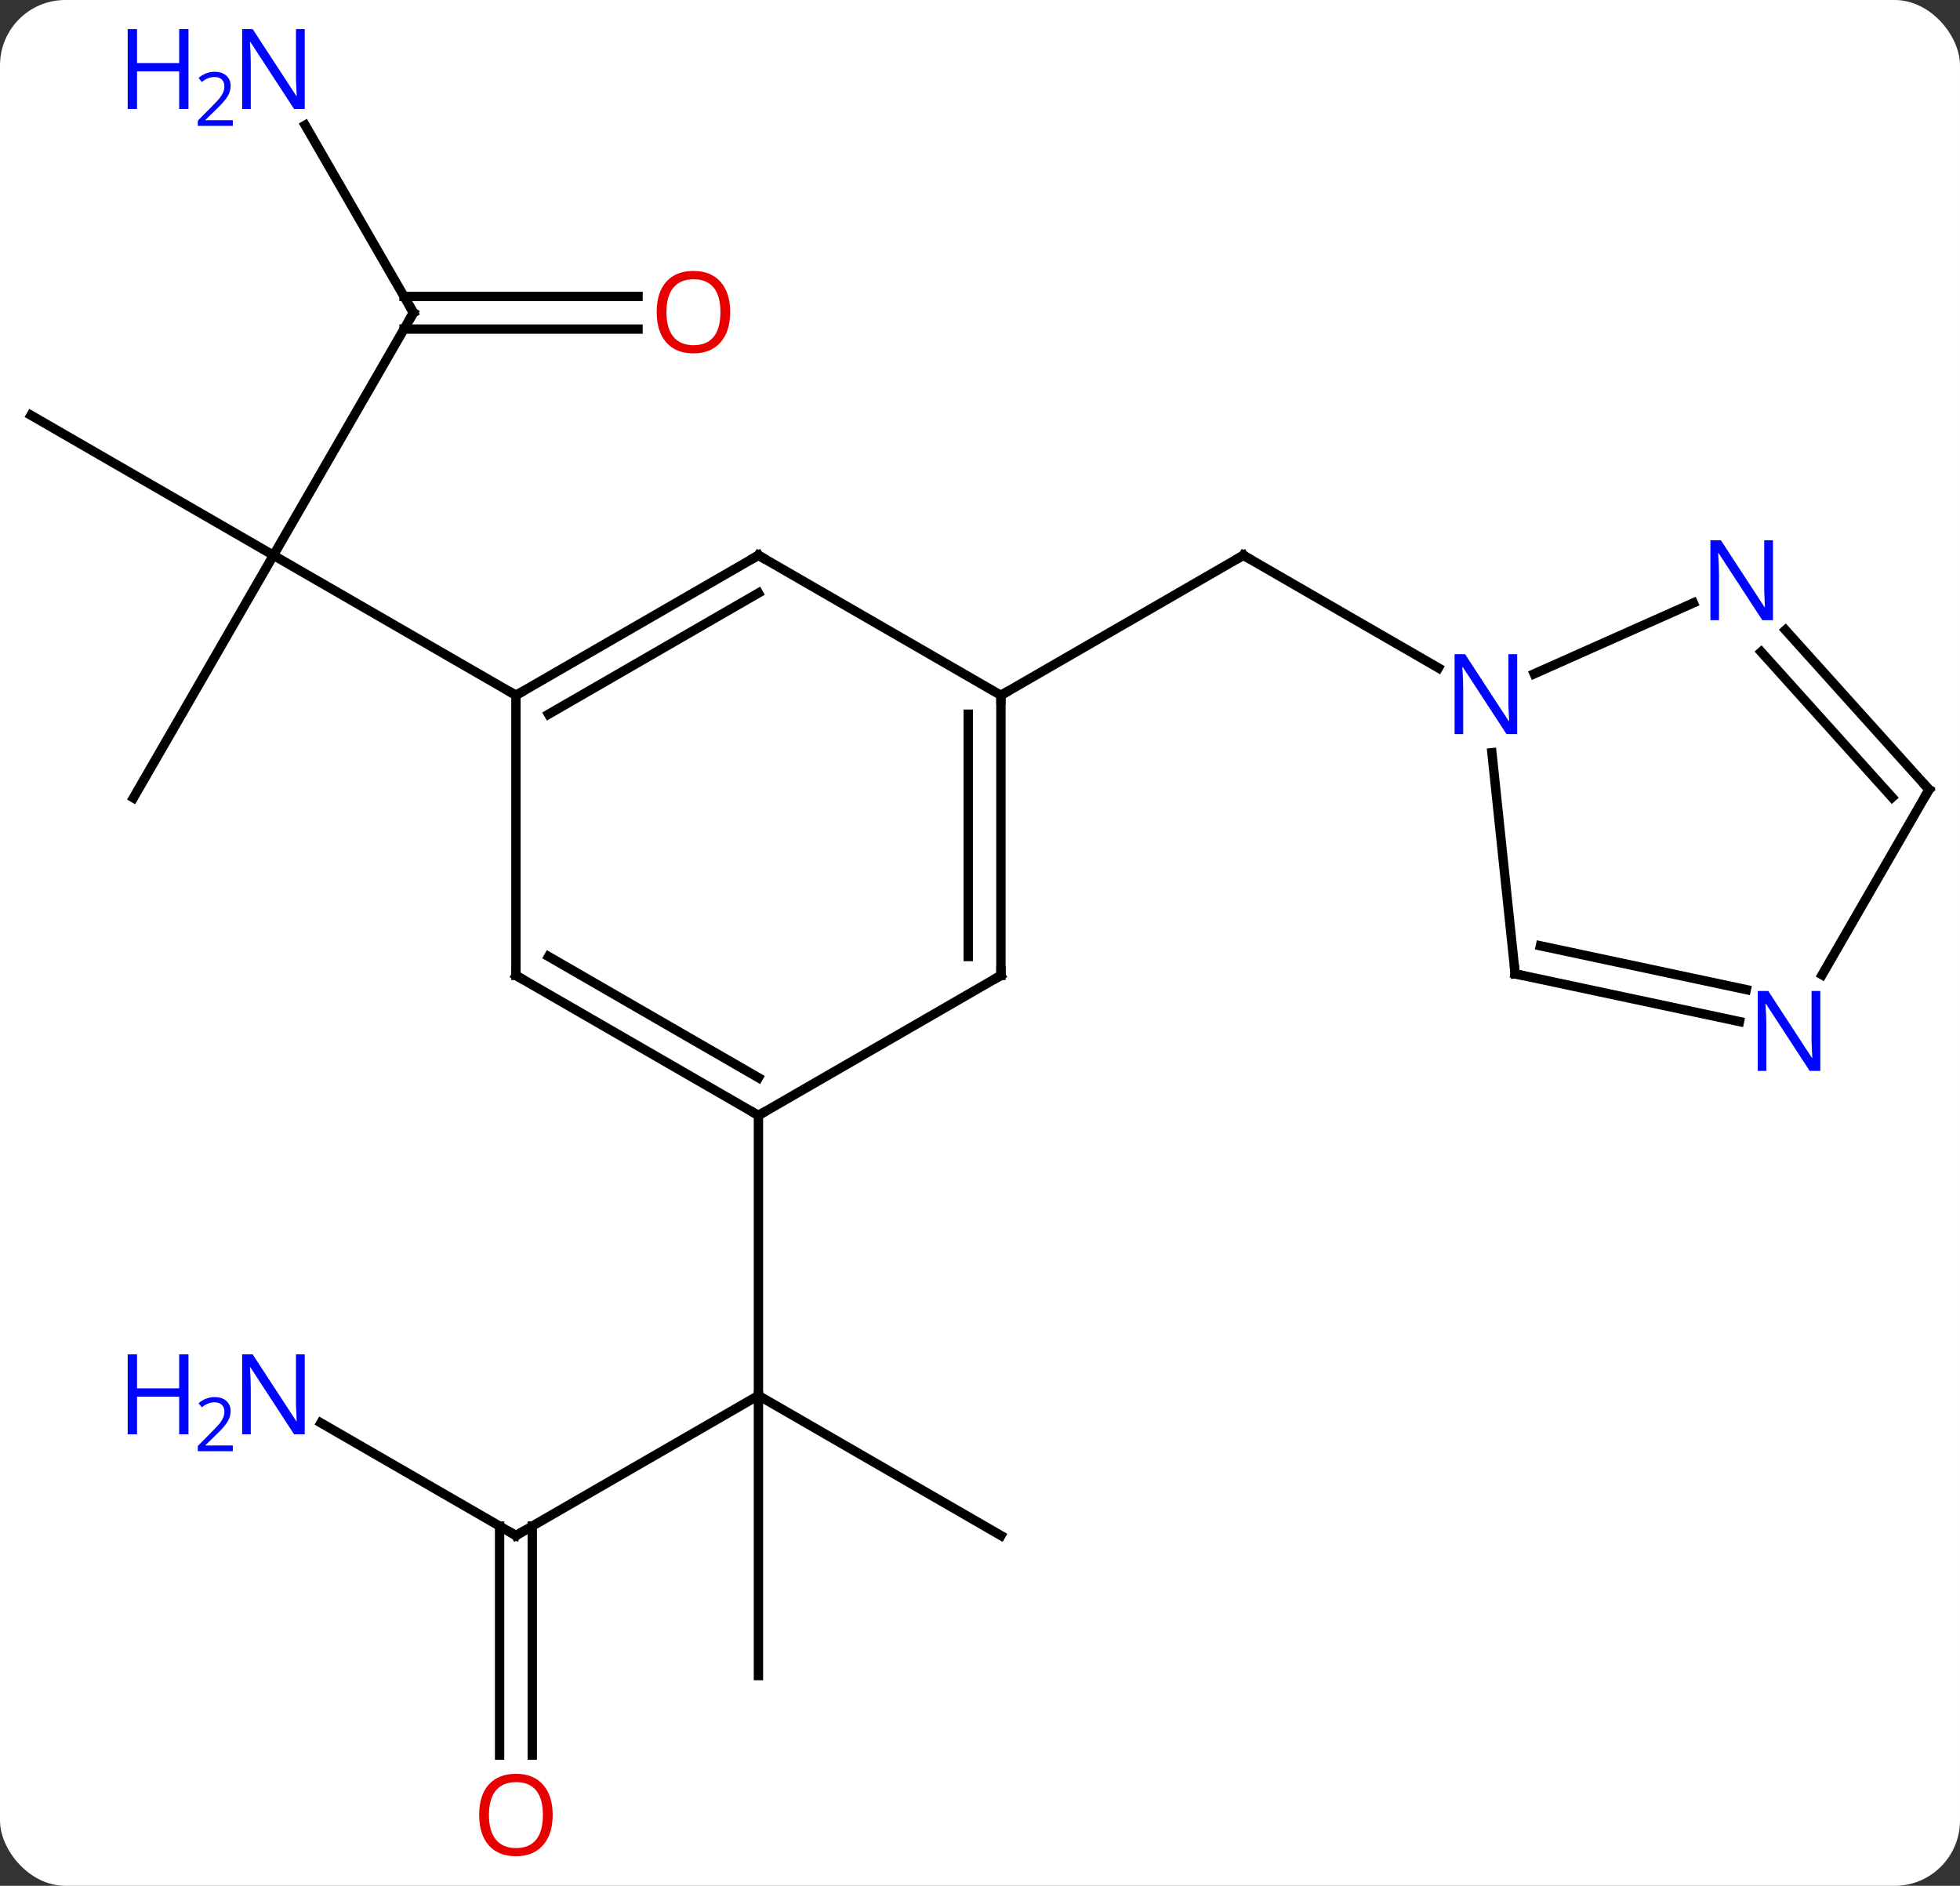 <svg width="210" viewBox="0 0 210 202" style="fill-opacity:1; color-rendering:auto; color-interpolation:auto; text-rendering:auto; stroke:black; stroke-linecap:square; stroke-miterlimit:10; shape-rendering:auto; stroke-opacity:1; fill:black; stroke-dasharray:none; font-weight:normal; stroke-width:1; font-family:'Open Sans'; font-style:normal; stroke-linejoin:miter; font-size:12; stroke-dashoffset:0; image-rendering:auto;" height="202" class="cas-substance-image" xmlns:xlink="http://www.w3.org/1999/xlink" xmlns="http://www.w3.org/2000/svg"><rect x="0" y="0" width="210" height="202" fill="#333333" stroke="none"/><svg class="cas-substance-single-component"><rect y="0" x="0" width="210" stroke="none" ry="7" rx="7" height="202" fill="white" class="cas-substance-group"/><svg y="0" x="0" width="210" viewBox="0 0 210 202" style="fill:black;" height="202" class="cas-substance-single-component-image"><svg><g><g transform="translate(105,101)" style="text-rendering:geometricPrecision; color-rendering:optimizeQuality; color-interpolation:linearRGB; stroke-linecap:butt; image-rendering:optimizeQuality;"><line y2="63.48" y1="48.48" x2="-49.722" x1="-23.739" style="fill:none;"/><line y2="78.48" y1="48.48" x2="-23.739" x1="-23.739" style="fill:none;"/><line y2="63.48" y1="48.48" x2="2.241" x1="-23.739" style="fill:none;"/><line y2="18.48" y1="48.48" x2="-23.739" x1="-23.739" style="fill:none;"/><line y2="51.415" y1="63.48" x2="-70.618" x1="-49.722" style="fill:none;"/><line y2="87.003" y1="62.47" x2="-51.472" x1="-51.472" style="fill:none;"/><line y2="87.003" y1="62.47" x2="-47.972" x1="-47.972" style="fill:none;"/><line y2="-67.5" y1="-41.52" x2="-60.702" x1="-75.702" style="fill:none;"/><line y2="-56.52" y1="-41.52" x2="-101.682" x1="-75.702" style="fill:none;"/><line y2="-15.537" y1="-41.52" x2="-90.702" x1="-75.702" style="fill:none;"/><line y2="-26.52" y1="-41.52" x2="-49.722" x1="-75.702" style="fill:none;"/><line y2="-87.592" y1="-67.5" x2="-72.302" x1="-60.702" style="fill:none;"/><line y2="-65.75" y1="-65.75" x2="-36.639" x1="-61.712" style="fill:none;"/><line y2="-69.25" y1="-69.25" x2="-36.639" x1="-61.712" style="fill:none;"/><line y2="-26.52" y1="-41.52" x2="2.241" x1="28.221" style="fill:none;"/><line y2="-29.455" y1="-41.52" x2="49.117" x1="28.221" style="fill:none;"/><line y2="3.48" y1="18.48" x2="-49.722" x1="-23.739" style="fill:none;"/><line y2="1.459" y1="14.438" x2="-46.222" x1="-23.739" style="fill:none;"/><line y2="3.48" y1="18.48" x2="2.241" x1="-23.739" style="fill:none;"/><line y2="-26.52" y1="3.48" x2="-49.722" x1="-49.722" style="fill:none;"/><line y2="-26.52" y1="3.48" x2="2.241" x1="2.241" style="fill:none;"/><line y2="-24.499" y1="1.459" x2="-1.259" x1="-1.259" style="fill:none;"/><line y2="-41.52" y1="-26.52" x2="-23.739" x1="-49.722" style="fill:none;"/><line y2="-37.478" y1="-24.499" x2="-23.739" x1="-46.222" style="fill:none;"/><line y2="-41.52" y1="-26.52" x2="-23.739" x1="2.241" style="fill:none;"/><line y2="3.315" y1="-20.375" x2="57.339" x1="54.847" style="fill:none;"/><line y2="-36.416" y1="-28.825" x2="76.43" x1="59.38" style="fill:none;"/><line y2="8.426" y1="3.315" x2="81.374" x1="57.339" style="fill:none;"/><line y2="5.003" y1="0.312" x2="82.102" x1="60.044" style="fill:none;"/><line y2="-16.428" y1="-33.513" x2="101.682" x1="86.299" style="fill:none;"/><line y2="-15.588" y1="-31.171" x2="97.729" x1="83.698" style="fill:none;"/><line y2="-16.428" y1="3.417" x2="101.682" x1="90.226" style="fill:none;"/><path style="fill:none; stroke-miterlimit:5;" d="M-49.289 63.23 L-49.722 63.48 L-50.155 63.23"/></g><g transform="translate(105,101)" style="stroke-linecap:butt; fill:rgb(0,5,255); text-rendering:geometricPrecision; color-rendering:optimizeQuality; image-rendering:optimizeQuality; font-family:'Open Sans'; stroke:rgb(0,5,255); color-interpolation:linearRGB; stroke-miterlimit:5;"><path style="stroke:none;" d="M-72.35 52.636 L-73.491 52.636 L-78.179 45.449 L-78.225 45.449 Q-78.132 46.714 -78.132 47.761 L-78.132 52.636 L-79.054 52.636 L-79.054 44.074 L-77.929 44.074 L-73.257 51.23 L-73.21 51.23 Q-73.21 51.074 -73.257 50.214 Q-73.304 49.355 -73.288 48.98 L-73.288 44.074 L-72.35 44.074 L-72.35 52.636 Z"/><path style="stroke:none;" d="M-84.804 52.636 L-85.804 52.636 L-85.804 48.605 L-90.319 48.605 L-90.319 52.636 L-91.319 52.636 L-91.319 44.074 L-90.319 44.074 L-90.319 47.714 L-85.804 47.714 L-85.804 44.074 L-84.804 44.074 L-84.804 52.636 Z"/><path style="stroke:none;" d="M-80.054 54.446 L-83.804 54.446 L-83.804 53.883 L-82.304 52.367 Q-81.616 51.68 -81.397 51.383 Q-81.179 51.086 -81.069 50.805 Q-80.96 50.524 -80.96 50.196 Q-80.96 49.742 -81.233 49.477 Q-81.507 49.211 -82.007 49.211 Q-82.35 49.211 -82.671 49.328 Q-82.991 49.446 -83.382 49.742 L-83.725 49.305 Q-82.944 48.649 -82.007 48.649 Q-81.21 48.649 -80.749 49.063 Q-80.288 49.477 -80.288 50.164 Q-80.288 50.711 -80.593 51.242 Q-80.897 51.774 -81.741 52.586 L-82.991 53.805 L-82.991 53.836 L-80.054 53.836 L-80.054 54.446 Z"/><path style="fill:rgb(230,0,0); stroke:none;" d="M-45.785 93.41 Q-45.785 95.472 -46.824 96.652 Q-47.863 97.832 -49.706 97.832 Q-51.597 97.832 -52.628 96.668 Q-53.66 95.503 -53.66 93.394 Q-53.66 91.3 -52.628 90.152 Q-51.597 89.003 -49.706 89.003 Q-47.847 89.003 -46.816 90.175 Q-45.785 91.347 -45.785 93.41 ZM-52.613 93.41 Q-52.613 95.144 -51.87 96.05 Q-51.128 96.957 -49.706 96.957 Q-48.285 96.957 -47.558 96.058 Q-46.831 95.16 -46.831 93.41 Q-46.831 91.675 -47.558 90.785 Q-48.285 89.894 -49.706 89.894 Q-51.128 89.894 -51.87 90.793 Q-52.613 91.691 -52.613 93.41 Z"/><path style="fill:none; stroke:black;" d="M-60.952 -67.067 L-60.702 -67.5 L-60.952 -67.933"/><path style="stroke:none;" d="M-72.35 -89.324 L-73.491 -89.324 L-78.179 -96.511 L-78.225 -96.511 Q-78.132 -95.246 -78.132 -94.199 L-78.132 -89.324 L-79.054 -89.324 L-79.054 -97.886 L-77.929 -97.886 L-73.257 -90.73 L-73.21 -90.73 Q-73.21 -90.886 -73.257 -91.746 Q-73.304 -92.605 -73.288 -92.98 L-73.288 -97.886 L-72.35 -97.886 L-72.35 -89.324 Z"/><path style="stroke:none;" d="M-84.804 -89.324 L-85.804 -89.324 L-85.804 -93.355 L-90.319 -93.355 L-90.319 -89.324 L-91.319 -89.324 L-91.319 -97.886 L-90.319 -97.886 L-90.319 -94.246 L-85.804 -94.246 L-85.804 -97.886 L-84.804 -97.886 L-84.804 -89.324 Z"/><path style="stroke:none;" d="M-80.054 -87.514 L-83.804 -87.514 L-83.804 -88.077 L-82.304 -89.593 Q-81.616 -90.28 -81.397 -90.577 Q-81.179 -90.874 -81.069 -91.155 Q-80.96 -91.436 -80.96 -91.764 Q-80.96 -92.218 -81.233 -92.483 Q-81.507 -92.749 -82.007 -92.749 Q-82.35 -92.749 -82.671 -92.632 Q-82.991 -92.514 -83.382 -92.218 L-83.725 -92.655 Q-82.944 -93.311 -82.007 -93.311 Q-81.21 -93.311 -80.749 -92.897 Q-80.288 -92.483 -80.288 -91.796 Q-80.288 -91.249 -80.593 -90.718 Q-80.897 -90.186 -81.741 -89.374 L-82.991 -88.155 L-82.991 -88.124 L-80.054 -88.124 L-80.054 -87.514 Z"/><path style="fill:rgb(230,0,0); stroke:none;" d="M-26.765 -67.57 Q-26.765 -65.508 -27.804 -64.328 Q-28.843 -63.148 -30.686 -63.148 Q-32.577 -63.148 -33.608 -64.312 Q-34.639 -65.477 -34.639 -67.586 Q-34.639 -69.68 -33.608 -70.828 Q-32.577 -71.977 -30.686 -71.977 Q-28.827 -71.977 -27.796 -70.805 Q-26.765 -69.633 -26.765 -67.57 ZM-33.593 -67.57 Q-33.593 -65.836 -32.85 -64.93 Q-32.108 -64.023 -30.686 -64.023 Q-29.265 -64.023 -28.538 -64.922 Q-27.811 -65.82 -27.811 -67.57 Q-27.811 -69.305 -28.538 -70.195 Q-29.265 -71.086 -30.686 -71.086 Q-32.108 -71.086 -32.85 -70.188 Q-33.593 -69.289 -33.593 -67.57 Z"/><path style="fill:none; stroke:black;" d="M27.788 -41.27 L28.221 -41.52 L28.654 -41.27"/><path style="fill:none; stroke:black;" d="M-24.172 18.23 L-23.739 18.48 L-23.306 18.23"/><path style="fill:none; stroke:black;" d="M-49.289 3.73 L-49.722 3.48 L-49.722 2.98"/><path style="fill:none; stroke:black;" d="M1.808 3.73 L2.241 3.48 L2.241 2.98"/><path style="fill:none; stroke:black;" d="M-49.289 -26.77 L-49.722 -26.52 L-50.155 -26.77"/><path style="fill:none; stroke:black;" d="M2.241 -26.02 L2.241 -26.52 L2.674 -26.77"/><path style="fill:none; stroke:black;" d="M-24.172 -41.27 L-23.739 -41.52 L-23.306 -41.27"/><path style="stroke:none;" d="M57.553 -22.364 L56.412 -22.364 L51.724 -29.551 L51.678 -29.551 Q51.771 -28.286 51.771 -27.239 L51.771 -22.364 L50.849 -22.364 L50.849 -30.926 L51.974 -30.926 L56.646 -23.77 L56.693 -23.77 Q56.693 -23.926 56.646 -24.786 Q56.599 -25.645 56.615 -26.02 L56.615 -30.926 L57.553 -30.926 L57.553 -22.364 Z"/><path style="fill:none; stroke:black;" d="M57.287 2.818 L57.339 3.315 L57.828 3.419"/><path style="stroke:none;" d="M84.961 -34.565 L83.82 -34.565 L79.132 -41.752 L79.086 -41.752 Q79.179 -40.487 79.179 -39.44 L79.179 -34.565 L78.257 -34.565 L78.257 -43.127 L79.382 -43.127 L84.054 -35.971 L84.101 -35.971 Q84.101 -36.127 84.054 -36.987 Q84.007 -37.846 84.023 -38.221 L84.023 -43.127 L84.961 -43.127 L84.961 -34.565 Z"/><path style="stroke:none;" d="M90.034 13.711 L88.893 13.711 L84.205 6.524 L84.159 6.524 Q84.252 7.789 84.252 8.836 L84.252 13.711 L83.33 13.711 L83.33 5.149 L84.455 5.149 L89.127 12.305 L89.174 12.305 Q89.174 12.149 89.127 11.289 Q89.08 10.43 89.096 10.055 L89.096 5.149 L90.034 5.149 L90.034 13.711 Z"/><path style="fill:none; stroke:black;" d="M101.347 -16.8 L101.682 -16.428 L101.432 -15.995"/></g></g></svg></svg></svg></svg>